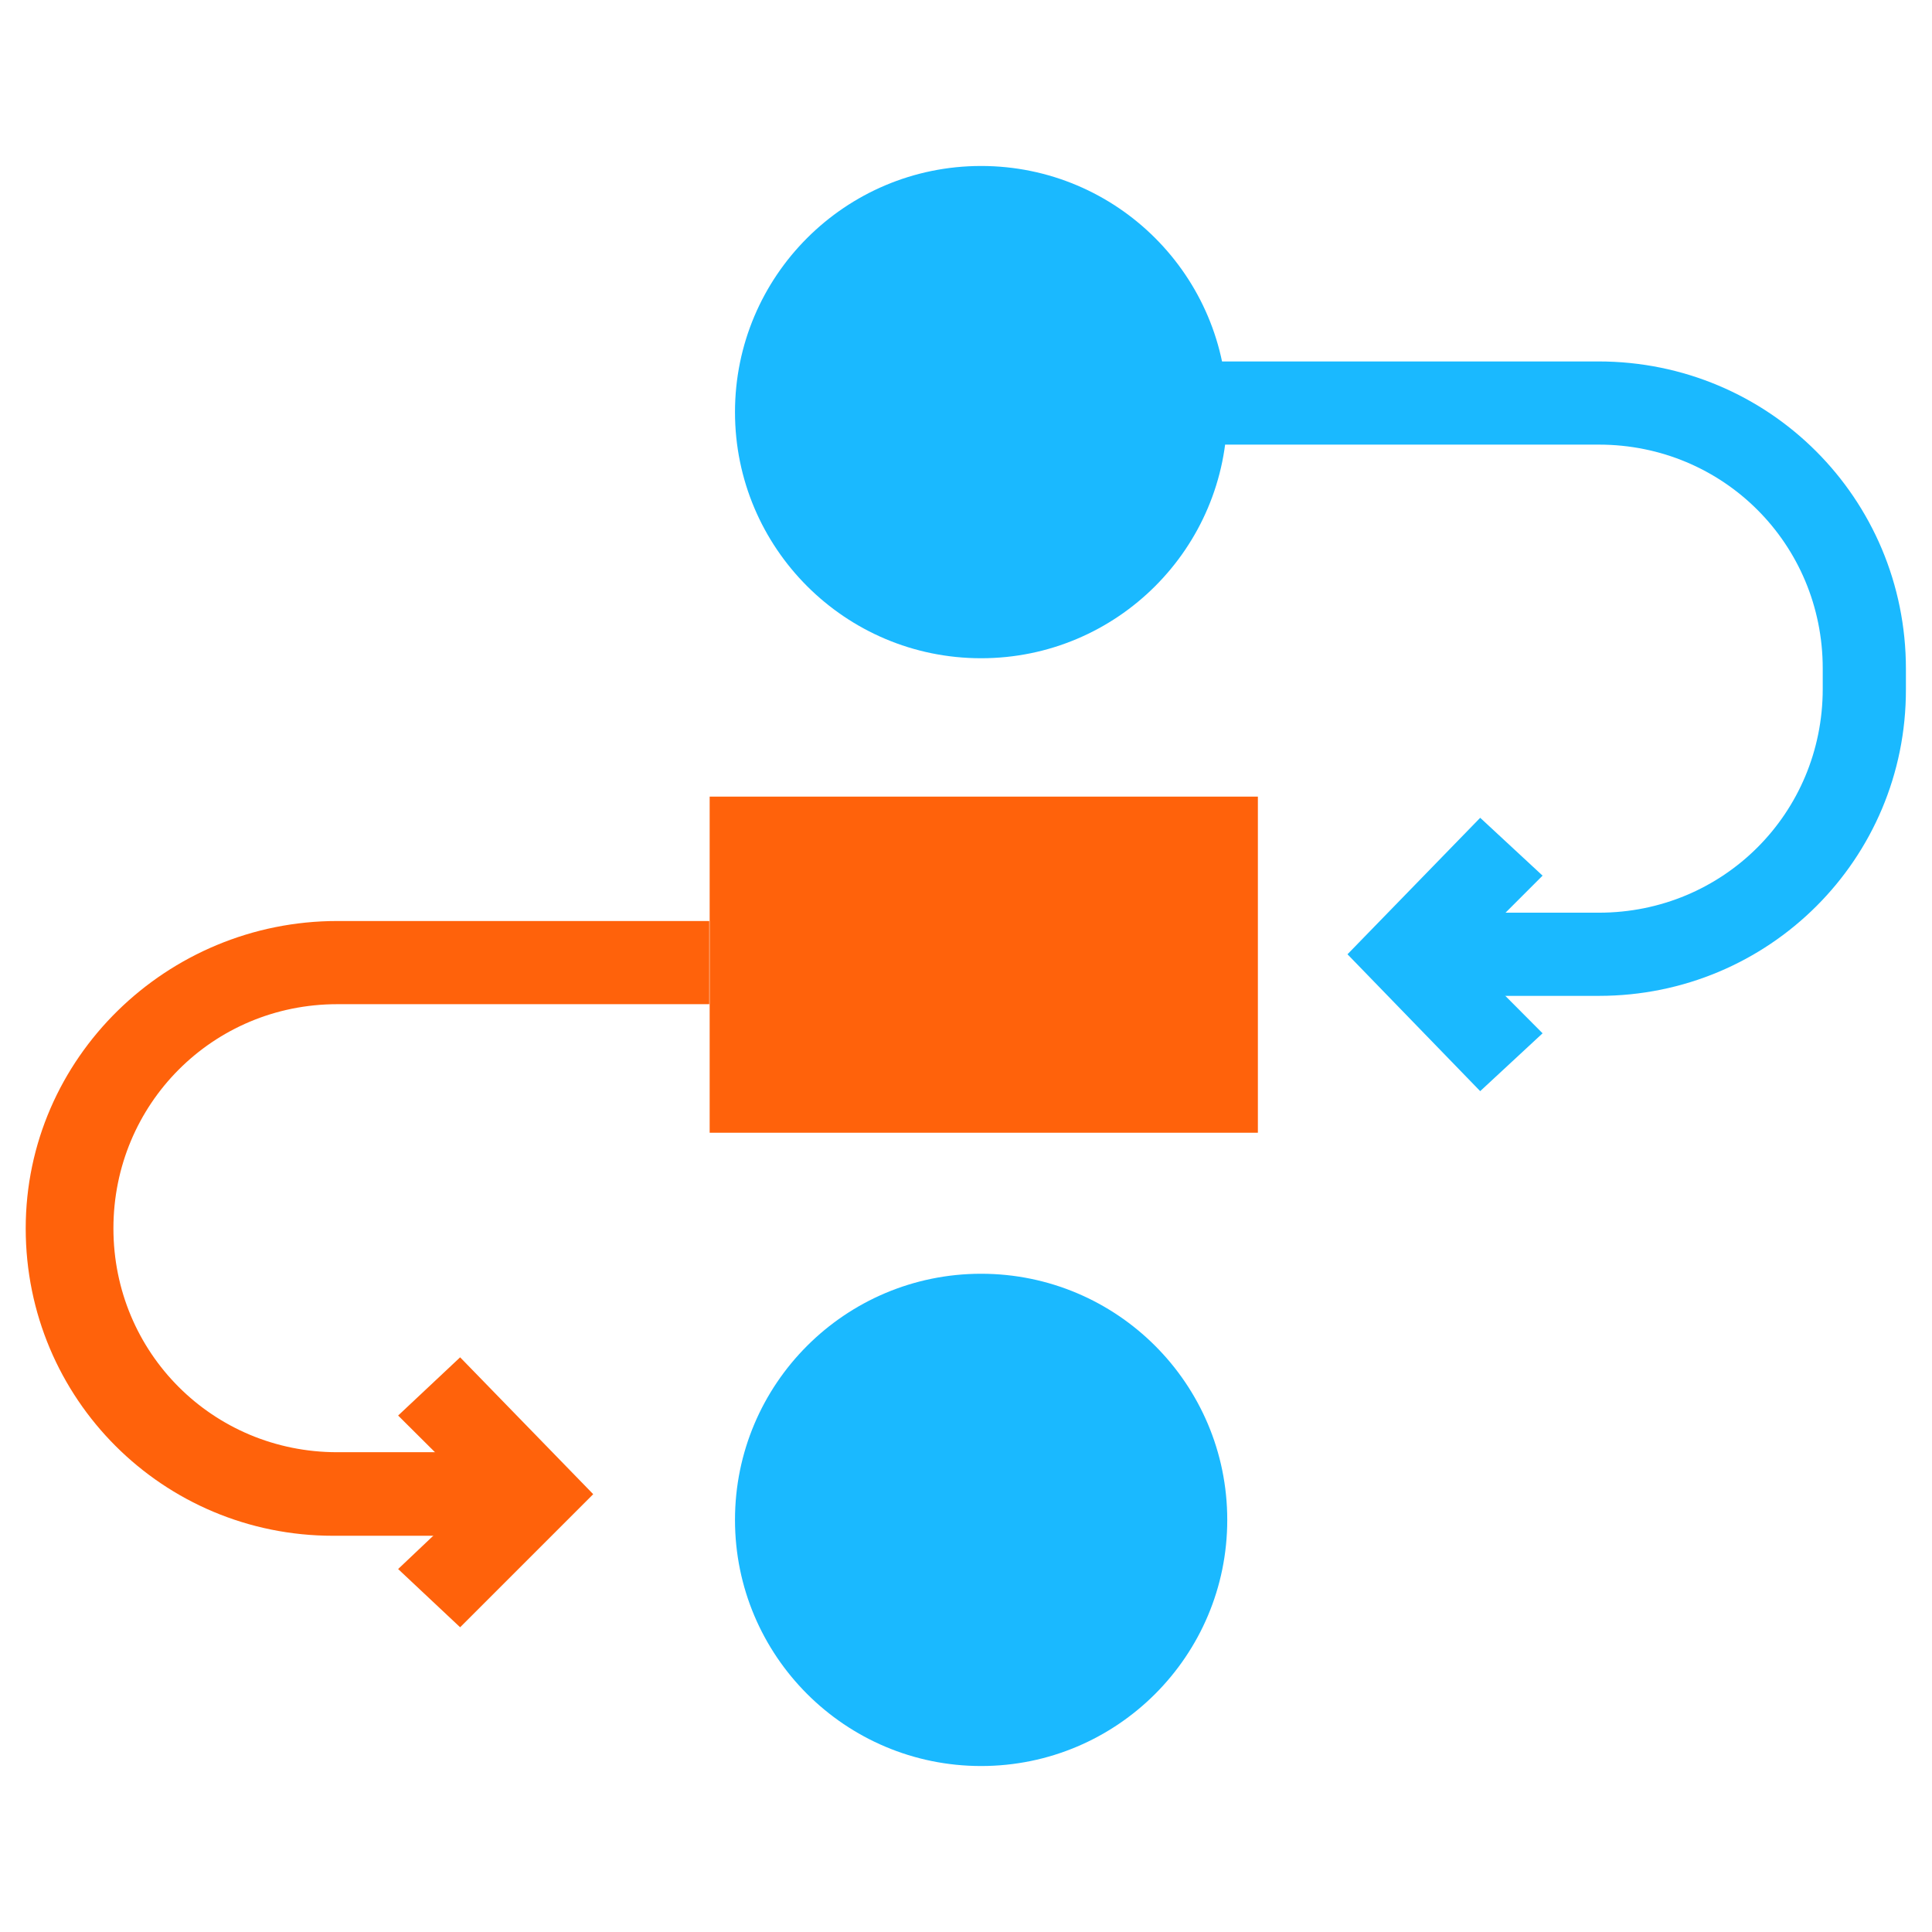 <?xml version="1.0" encoding="utf-8"?>
<!-- Generator: Adobe Illustrator 23.0.2, SVG Export Plug-In . SVG Version: 6.00 Build 0)  -->
<svg version="1.1" id="Capa_1" xmlns="http://www.w3.org/2000/svg" xmlns:xlink="http://www.w3.org/1999/xlink" x="0px" y="0px"
	 viewBox="0 0 511 511" style="enable-background:new 0 0 511 511;" xml:space="preserve">
<style type="text/css">
	.st0{fill:#FF620B;}
	.st1{fill:#1AB9FF;}
</style>
<g>
	<g>
		<rect x="187.7" y="210.7" class="st0" width="145" height="88.9"/>
		<g>
			<polygon class="st0" points="121.7,430.4 105.3,415 126.2,395.2 105.3,374.4 121.7,359 156.9,395.2 			"/>
			<path class="st0" d="M140.4,406.2H88.1c-45,0-81.3-36.2-81.3-81.3s37.4-81.3,82.4-81.3h98.4v22H89.2C56.3,265.6,30,292,30,324.9
				s26.3,59.2,59.2,59.2h52.3v22H140.4L140.4,406.2z"/>
			<polygon class="st1" points="391.5,288.6 356.4,252.4 391.5,216.3 408,231.6 387.2,252.4 408,273.3 			"/>
			<path class="st1" d="M422.9,263.4h-52.3v-22h52.3c32.9,0,59.2-26.3,59.2-59.2v-5.4c0-32.9-26.3-59.2-59.2-59.2H308.2v-22h114.6
				c45,0,81.3,36.2,81.3,81.3v5.4C504.2,227.2,467.9,263.4,422.9,263.4z"/>
		</g>
	</g>
	<circle class="st1" cx="259.5" cy="109" r="65.1"/>
	<circle class="st1" cx="259.5" cy="402" r="65.1"/>
</g>
</svg>
